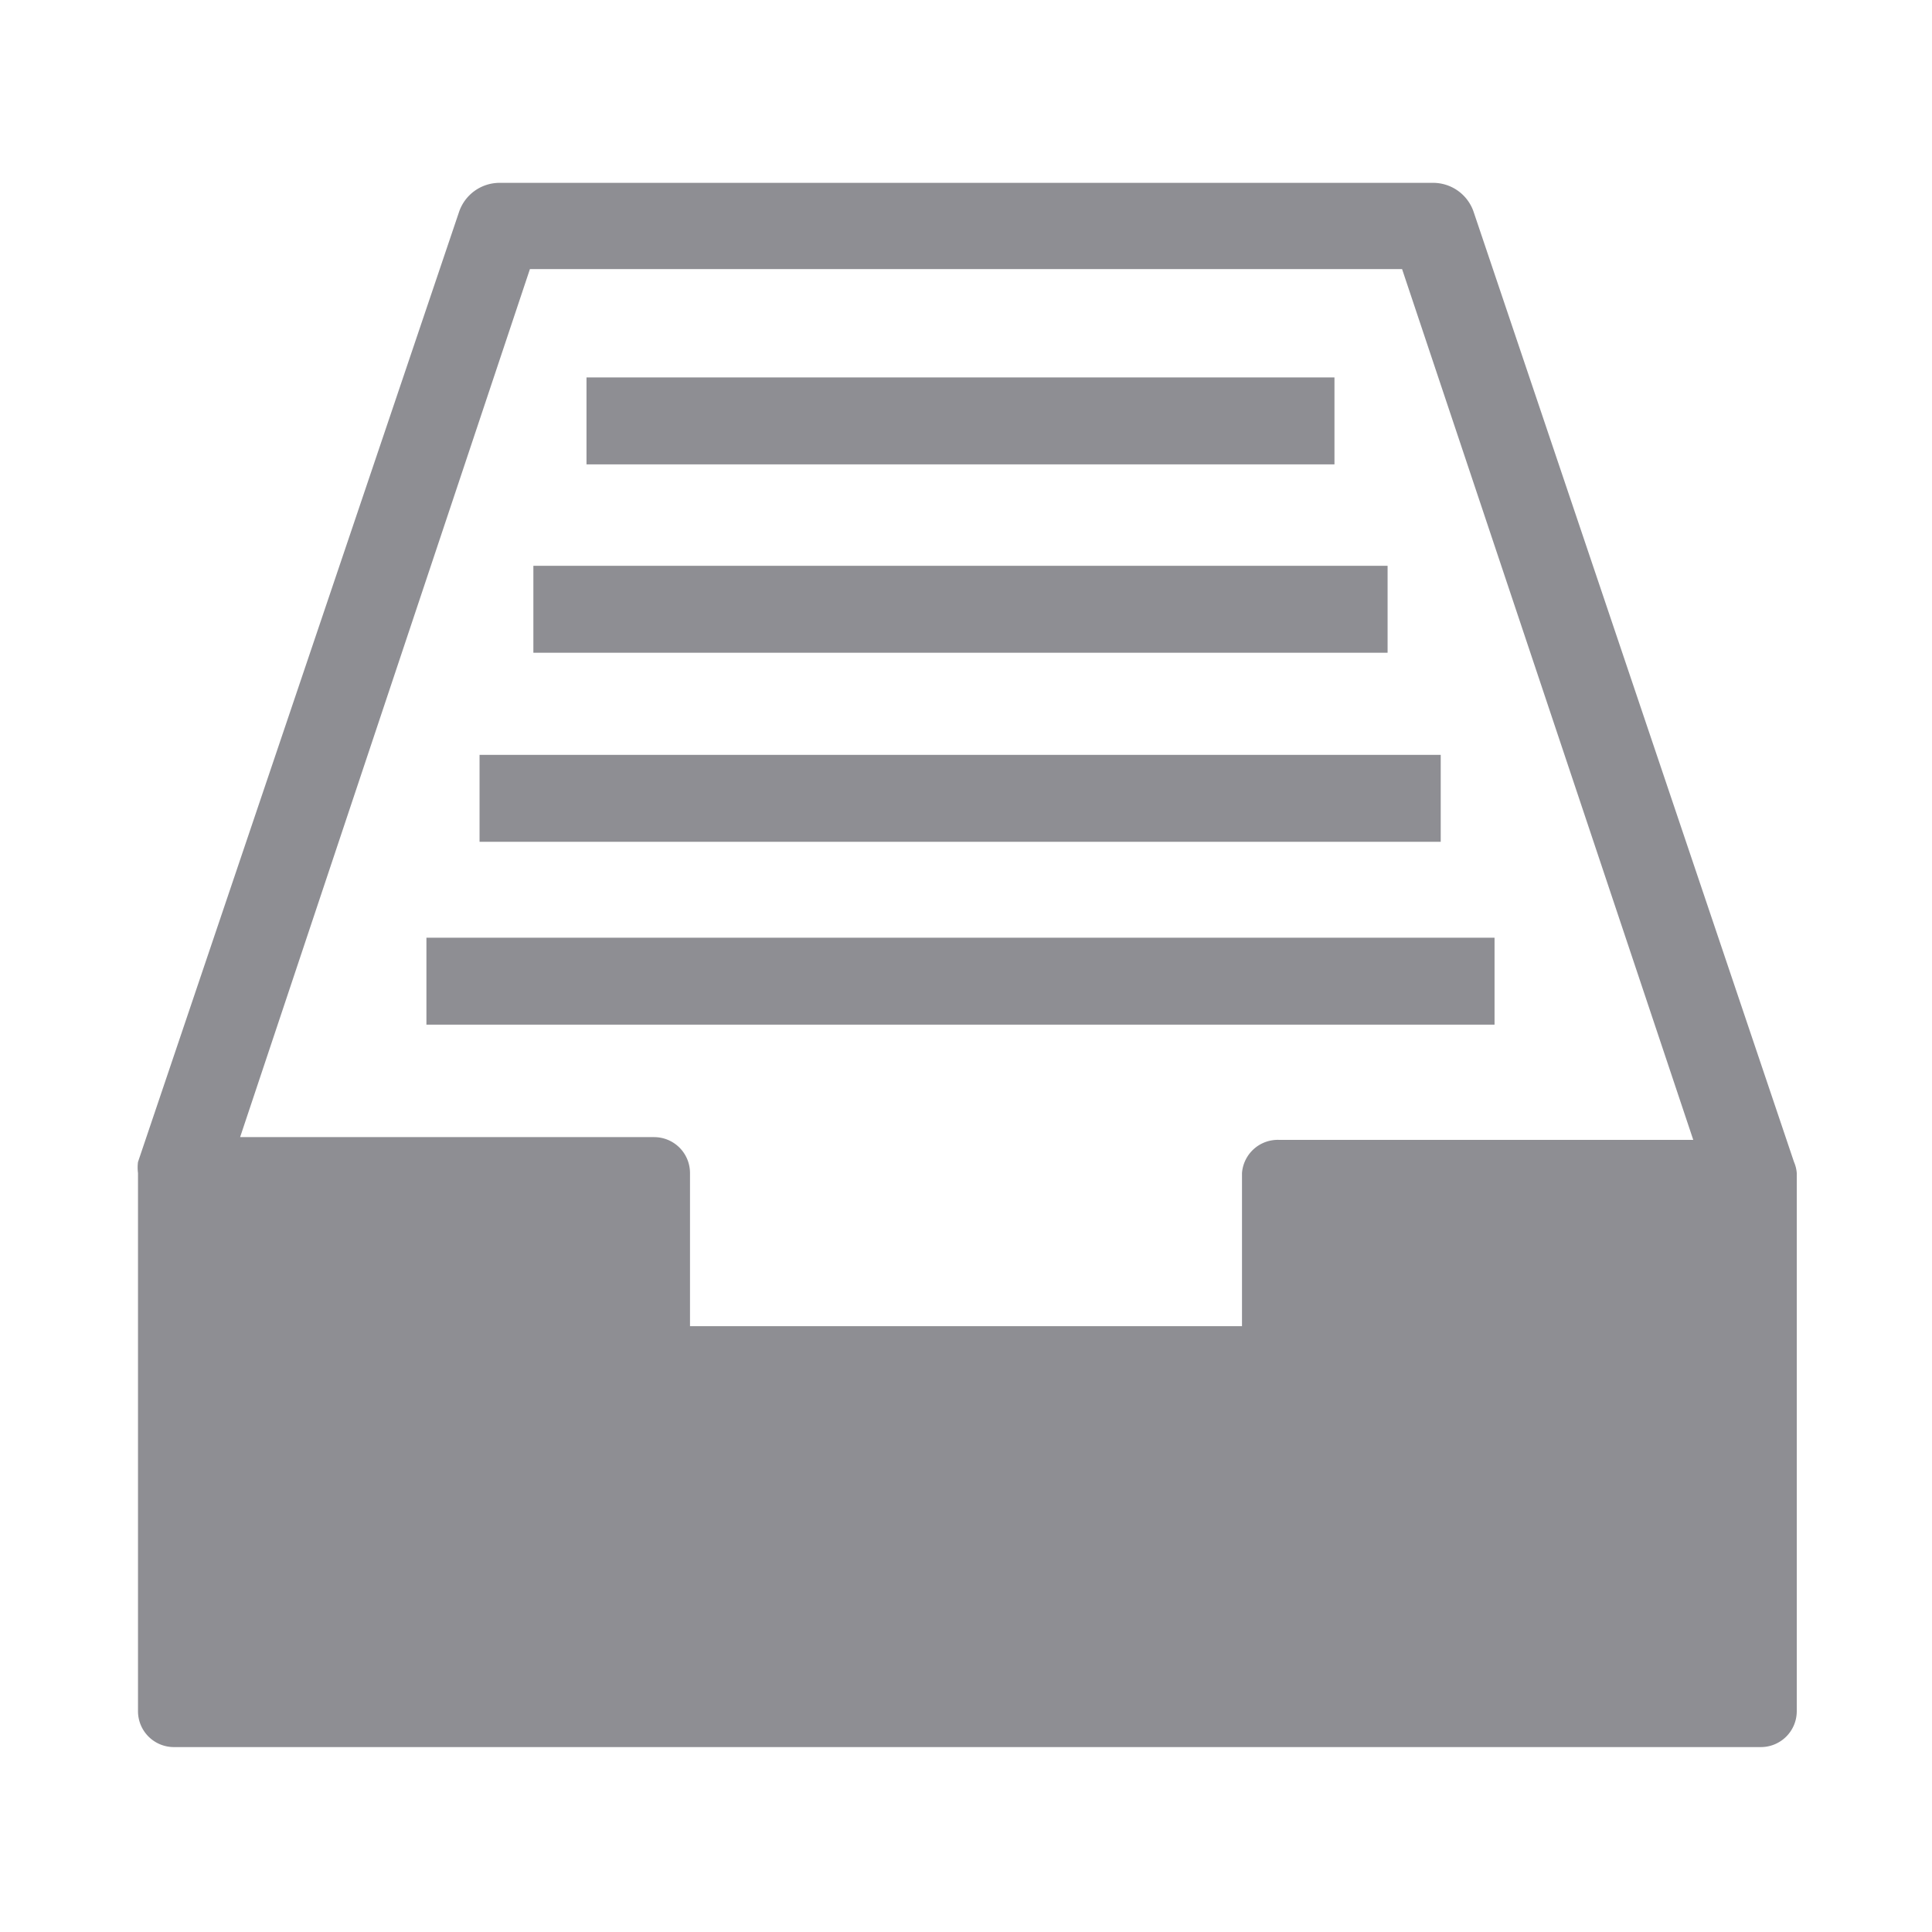 <svg id="Warstwa_1" data-name="Warstwa 1" xmlns="http://www.w3.org/2000/svg" viewBox="0 0 28 28"><defs><style>.cls-1{fill:#8e8e93;}</style></defs><title>info</title><path class="cls-1" d="M26,16.84h0L21.36,3.08a.62.62,0,0,0-.59-.43H7.24a.62.62,0,0,0-.59.43L2,16.84A.61.61,0,0,0,2,17v7.8a.52.52,0,0,0,.52.52h23a.52.52,0,0,0,.52-.52V17A.5.5,0,0,0,26,16.84ZM7.68,3.9H20.32l4.22,12.62h-6A.52.52,0,0,0,18,17v2.22H10V17a.52.52,0,0,0-.52-.52h-6Z"/><rect class="cls-1" x="6.18" y="13.59" width="15.48" height="1.26"/><rect class="cls-1" x="7.73" y="8.2" width="12.38" height="1.26"/><rect class="cls-1" x="6.95" y="10.94" width="13.93" height="1.26"/><rect class="cls-1" x="8.5" y="5.47" width="10.84" height="1.26"/></svg>